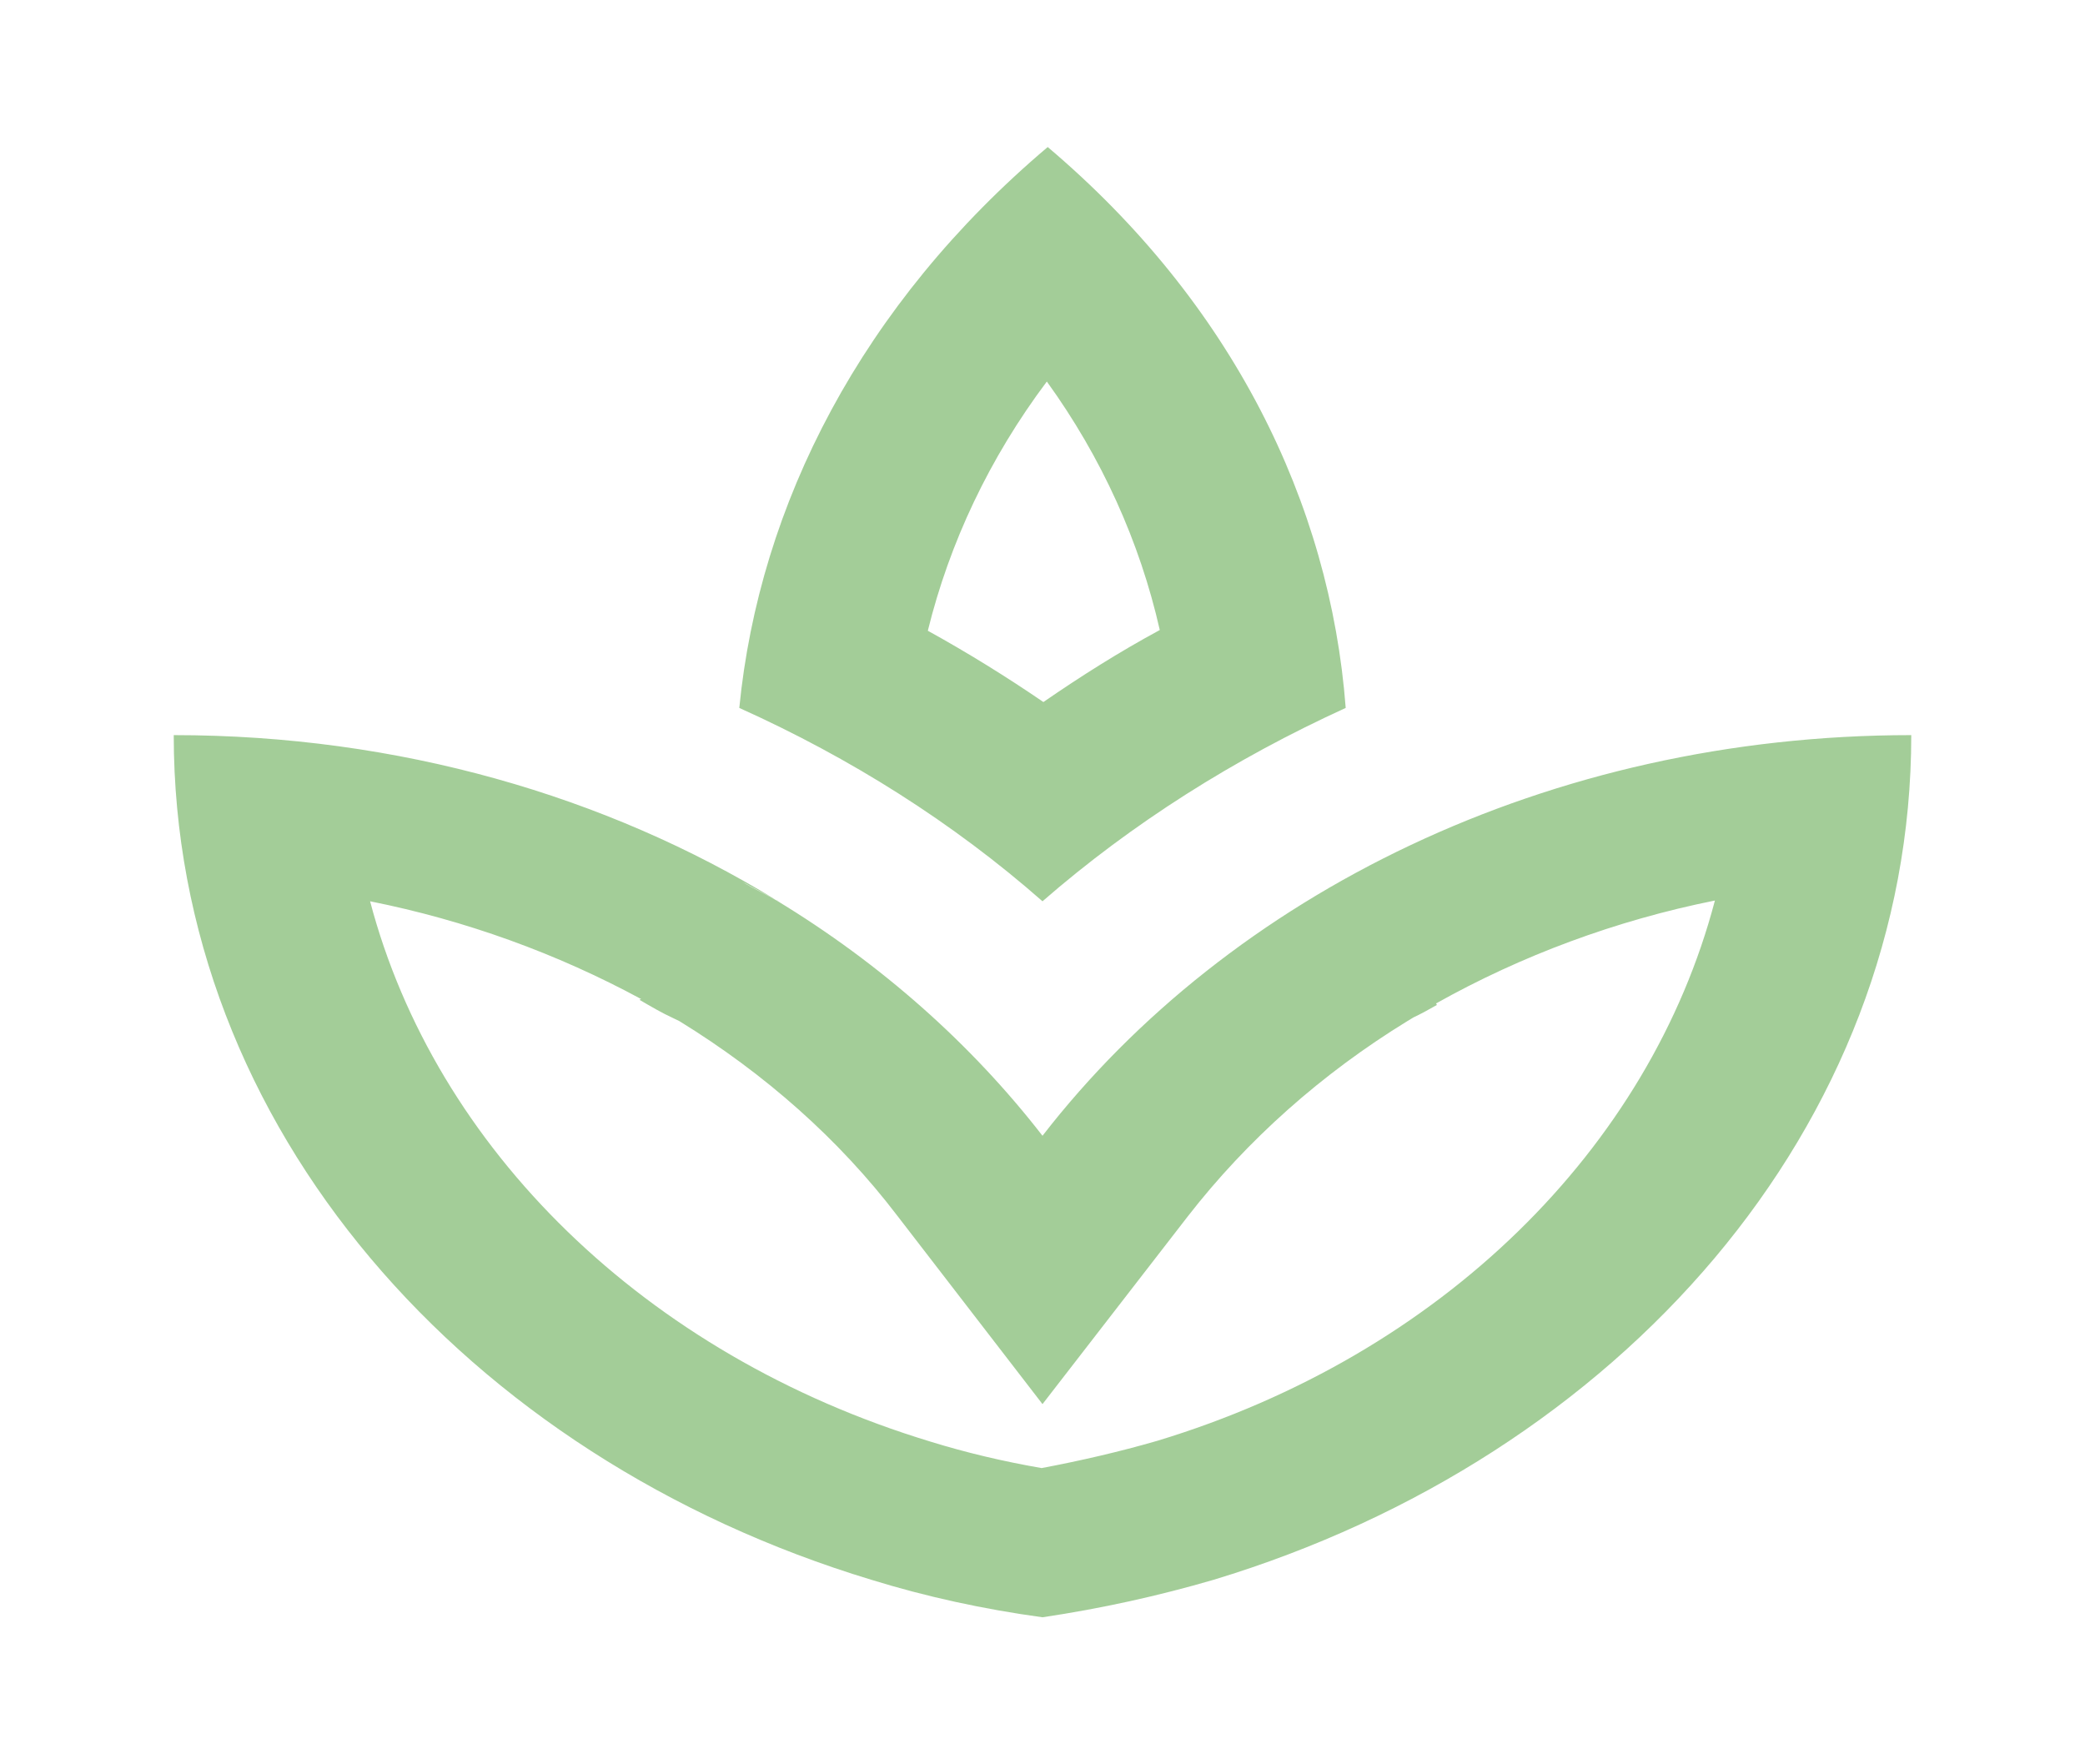 <svg width="52" height="44" viewBox="0 0 52 44" fill="none" xmlns="http://www.w3.org/2000/svg">
<rect width="52" height="44" fill="white"/>
<path fill-rule="evenodd" clip-rule="evenodd" d="M33.562 17.655C33.172 12.54 30.723 7.553 26.13 3.667C21.493 7.59 18.937 12.577 18.438 17.655C21.212 18.902 23.768 20.515 26 22.477C28.232 20.533 30.788 18.92 33.562 17.655ZM26.108 9.515C27.473 11.403 28.427 13.512 28.925 15.712C27.907 16.262 26.953 16.867 26.022 17.508C25.112 16.885 24.137 16.28 23.14 15.73C23.682 13.53 24.678 11.422 26.108 9.515ZM19.37 22.458C21.97 24.035 24.223 26.033 26 28.325C30.658 22.312 38.61 18.333 47.667 18.333C47.667 28.087 40.387 36.337 30.268 39.398C28.882 39.802 27.473 40.113 26 40.333C24.527 40.132 23.097 39.82 21.732 39.398C11.613 36.337 4.333 28.087 4.333 18.333C9.945 18.333 15.123 19.855 19.348 22.44C19.235 22.376 19.115 22.313 18.991 22.248L18.991 22.247L18.991 22.247L18.991 22.247L18.991 22.247C18.829 22.163 18.663 22.075 18.503 21.982C18.667 22.088 18.838 22.176 19.007 22.263C19.13 22.326 19.252 22.389 19.37 22.458ZM28.86 35.933C27.907 36.208 26.953 36.428 25.978 36.612C25.025 36.447 24.093 36.227 23.205 35.952C16.077 33.788 10.855 28.637 9.23 22.477C11.613 22.953 13.888 23.778 15.99 24.915L15.947 24.933L15.947 24.933C16.228 25.098 16.51 25.263 16.792 25.392L16.943 25.465C19.088 26.785 20.93 28.417 22.382 30.323L26 35.017L29.618 30.342C31.113 28.417 32.977 26.767 35.1 25.465L35.252 25.373C35.447 25.282 35.642 25.172 35.837 25.062L35.837 25.062L35.837 25.062L35.815 25.025C37.938 23.833 40.3 22.953 42.77 22.458C41.145 28.637 35.945 33.788 28.86 35.933ZM19.392 22.458C19.415 22.477 19.447 22.5 19.478 22.514C19.435 22.495 19.413 22.477 19.392 22.459C19.392 22.458 19.392 22.458 19.392 22.458ZM19.37 22.44C19.37 22.44 19.391 22.44 19.392 22.458C19.383 22.451 19.376 22.445 19.37 22.44Z" fill="#499D32" fill-opacity="0.5"/>
</svg>

